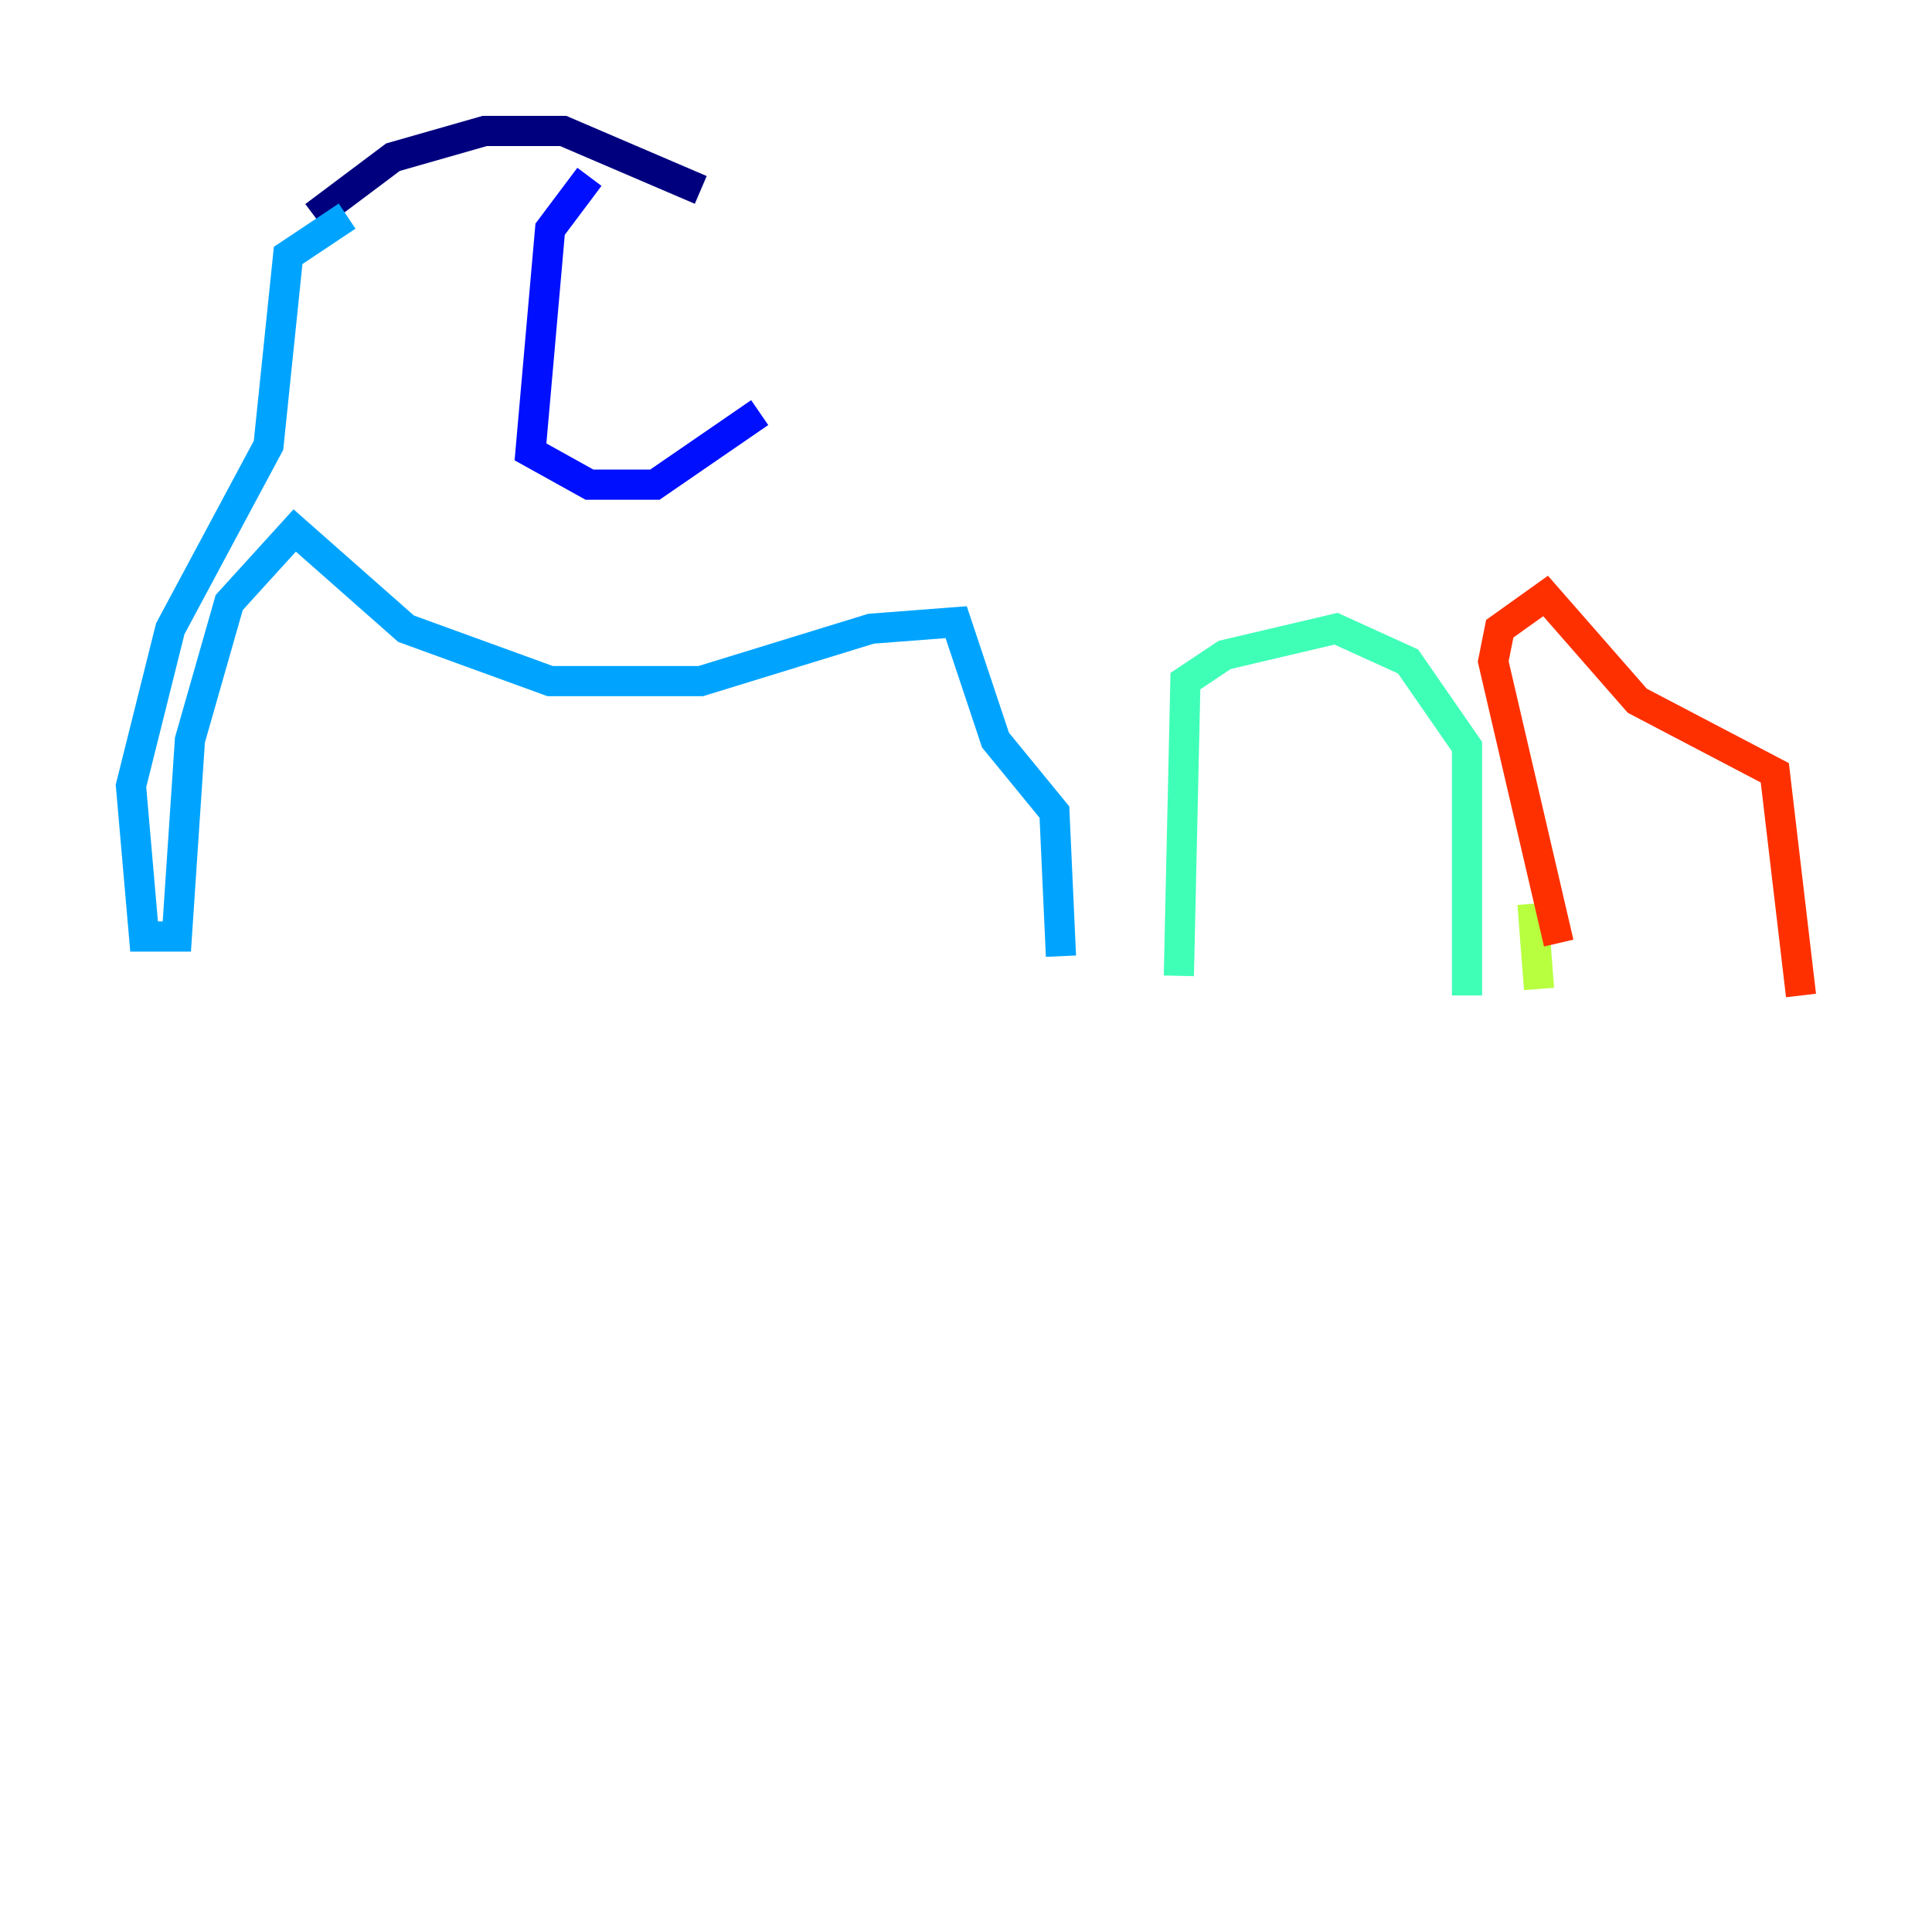 <?xml version="1.0" encoding="utf-8" ?>
<svg baseProfile="tiny" height="128" version="1.2" viewBox="0,0,128,128" width="128" xmlns="http://www.w3.org/2000/svg" xmlns:ev="http://www.w3.org/2001/xml-events" xmlns:xlink="http://www.w3.org/1999/xlink"><defs /><polyline fill="none" points="46.427,12.583 37.315,8.678 32.108,8.678 26.034,10.414 20.827,14.319" stroke="#00007f" stroke-width="2" /><polyline fill="none" points="39.051,11.715 36.447,15.186 35.146,29.939 39.051,32.108 43.39,32.108 50.332,27.336" stroke="#0010ff" stroke-width="2" /><polyline fill="none" points="22.997,14.319 19.091,16.922 17.79,29.505 11.281,41.654 8.678,52.068 9.546,62.047 11.715,62.047 12.583,49.031 15.186,39.919 19.525,35.146 26.902,41.654 36.447,45.125 46.427,45.125 57.709,41.654 63.349,41.22 65.953,49.031 69.858,53.803 70.291,63.349" stroke="#00a4ff" stroke-width="2" /><polyline fill="none" points="78.102,64.651 78.536,45.125 81.139,43.39 88.515,41.654 93.288,43.824 97.193,49.464 97.193,65.953" stroke="#3fffb7" stroke-width="2" /><polyline fill="none" points="101.966,65.519 101.532,59.878" stroke="#b7ff3f" stroke-width="2" /><polyline fill="none" points="101.966,60.312 101.966,60.312" stroke="#ffb900" stroke-width="2" /><polyline fill="none" points="103.268,62.481 98.929,43.824 99.363,41.654 102.4,39.485 108.475,46.427 117.586,51.2 119.322,65.953" stroke="#ff3000" stroke-width="2" /><polyline fill="none" points="92.854,45.993 92.854,45.993" stroke="#7f0000" stroke-width="2" /></svg>